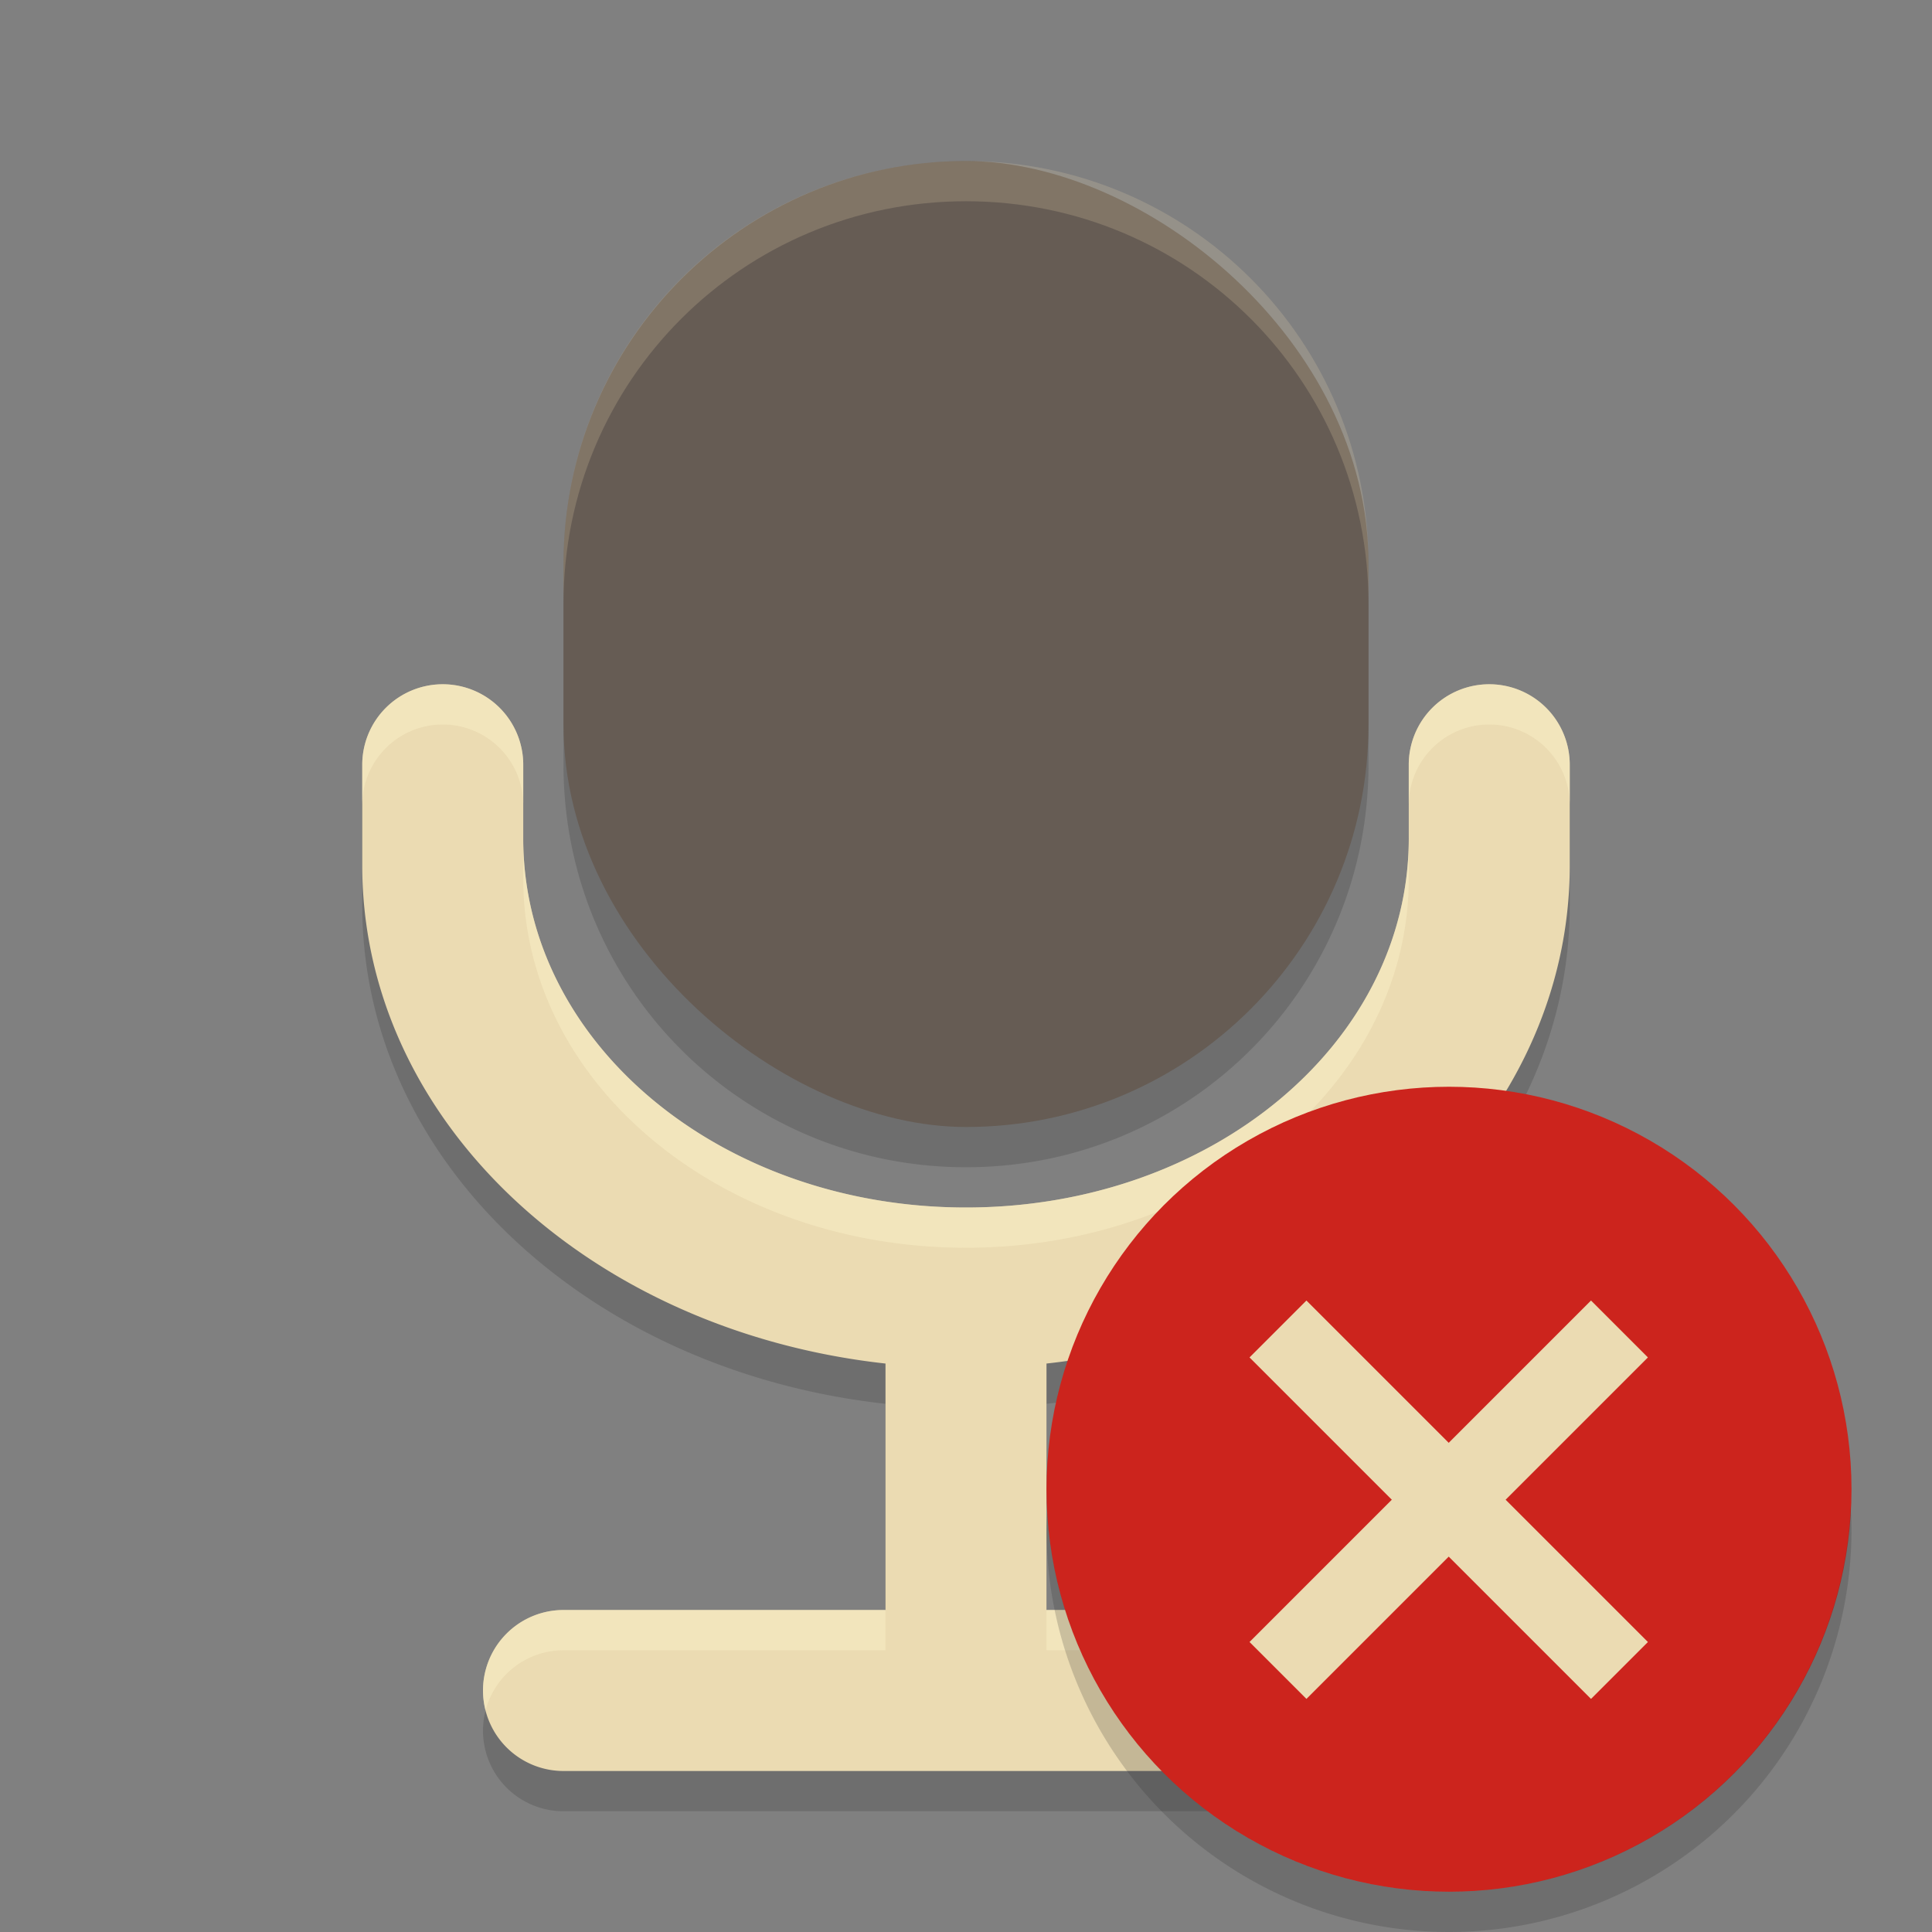 <svg width="48" height="48" version="1" xmlns="http://www.w3.org/2000/svg">
  <rect width="100%" height="100%" fill="#808080" stroke="none"/>
  <path transform="matrix(0,-1,-1,0,0,0)" d="m-5-24c0 5.54-4.46 10-10 10h-4c-5.54 0-10-4.46-10-10s4.46-10 10-10h4c5.54 0 10 4.46 10 10zm-13 13a2 2 0 0 1-2 2h-2.5c-6.358 0-11.565-5.645-12.377-13h-6.123v8a2 2 0 0 1-2 2 2 2 0 0 1-2-2v-20a2 2 0 0 1 2-2 2 2 0 0 1 2 2v8h6.123c0.812-7.355 6.019-13 12.377-13h2.5a2 2 0 0 1 2 2 2 2 0 0 1-2 2h-1.834c-5.078 0-9.166 4.906-9.166 11s4.088 11 9.166 11h1.834a2 2 0 0 1 2 2z" fill="#282828" opacity=".2"/>
  <path d="m11 17a2 2 0 0 0-2 2v2.5c0 6.358 5.645 11.565 13 12.377v6.123h-8a2 2 0 0 0-2 2 2 2 0 0 0 2 2h20a2 2 0 0 0 2-2 2 2 0 0 0-2-2h-8v-6.123c7.355-0.812 13-6.019 13-12.377v-2.5a2 2 0 0 0-2-2 2 2 0 0 0-2 2v1.834c0 5.078-4.906 9.166-11 9.166s-11-4.088-11-9.166v-1.834a2 2 0 0 0-2-2z" fill="#ebdbb2"/>
  <rect transform="matrix(0,-1,-1,0,0,0)" x="-28" y="-34" width="24" height="20" rx="10" ry="10" fill="#665c54"/>
  <path d="m11 17a2 2 0 0 0-2 2v1a2 2 0 0 1 2-2 2 2 0 0 1 2 2v-1a2 2 0 0 0-2-2zm26 0a2 2 0 0 0-2 2v1a2 2 0 0 1 2-2 2 2 0 0 1 2 2v-1a2 2 0 0 0-2-2zm-24 3.834v1c0 5.078 4.906 9.166 11 9.166s11-4.088 11-9.166v-1c0 5.078-4.906 9.166-11 9.166s-11-4.088-11-9.166zm1 19.166a2 2 0 0 0-2 2 2 2 0 0 0 0.064 0.496 2 2 0 0 1 1.935-1.496h8v-1h-8zm12 0v1h8a2 2 0 0 1 1.935 1.504 2 2 0 0 0 0.064-0.504 2 2 0 0 0-2-2h-8z" fill="#fbf1c7" opacity=".5"/>
  <path d="m24 4c-5.54 0-10 4.46-10 10v1c0-5.54 4.46-10 10-10s10 4.46 10 10v-1c0-5.54-4.46-10-10-10z" fill="#ebdbb2" opacity=".2"/>
  <circle cx="36" cy="37" r="10" fill="#cc241d"/>
  <path d="M 45.979,37.414 A 10,10 0 0 1 36,47 10,10 0 0 1 26.021,37.586 10,10 0 0 0 26,38 10,10 0 0 0 36,48 10,10 0 0 0 46,38 10,10 0 0 0 45.979,37.414 Z" fill="#282828" opacity=".2"/>
  <g transform="matrix(.707 -.707 .707 .707 -13.497 35.846)" fill="#ebdbb2">
    <rect x="28" y="35" width="12" height="2"/>
    <rect transform="rotate(-90)" x="-42" y="33" width="12" height="2"/>
  </g>
</svg>
